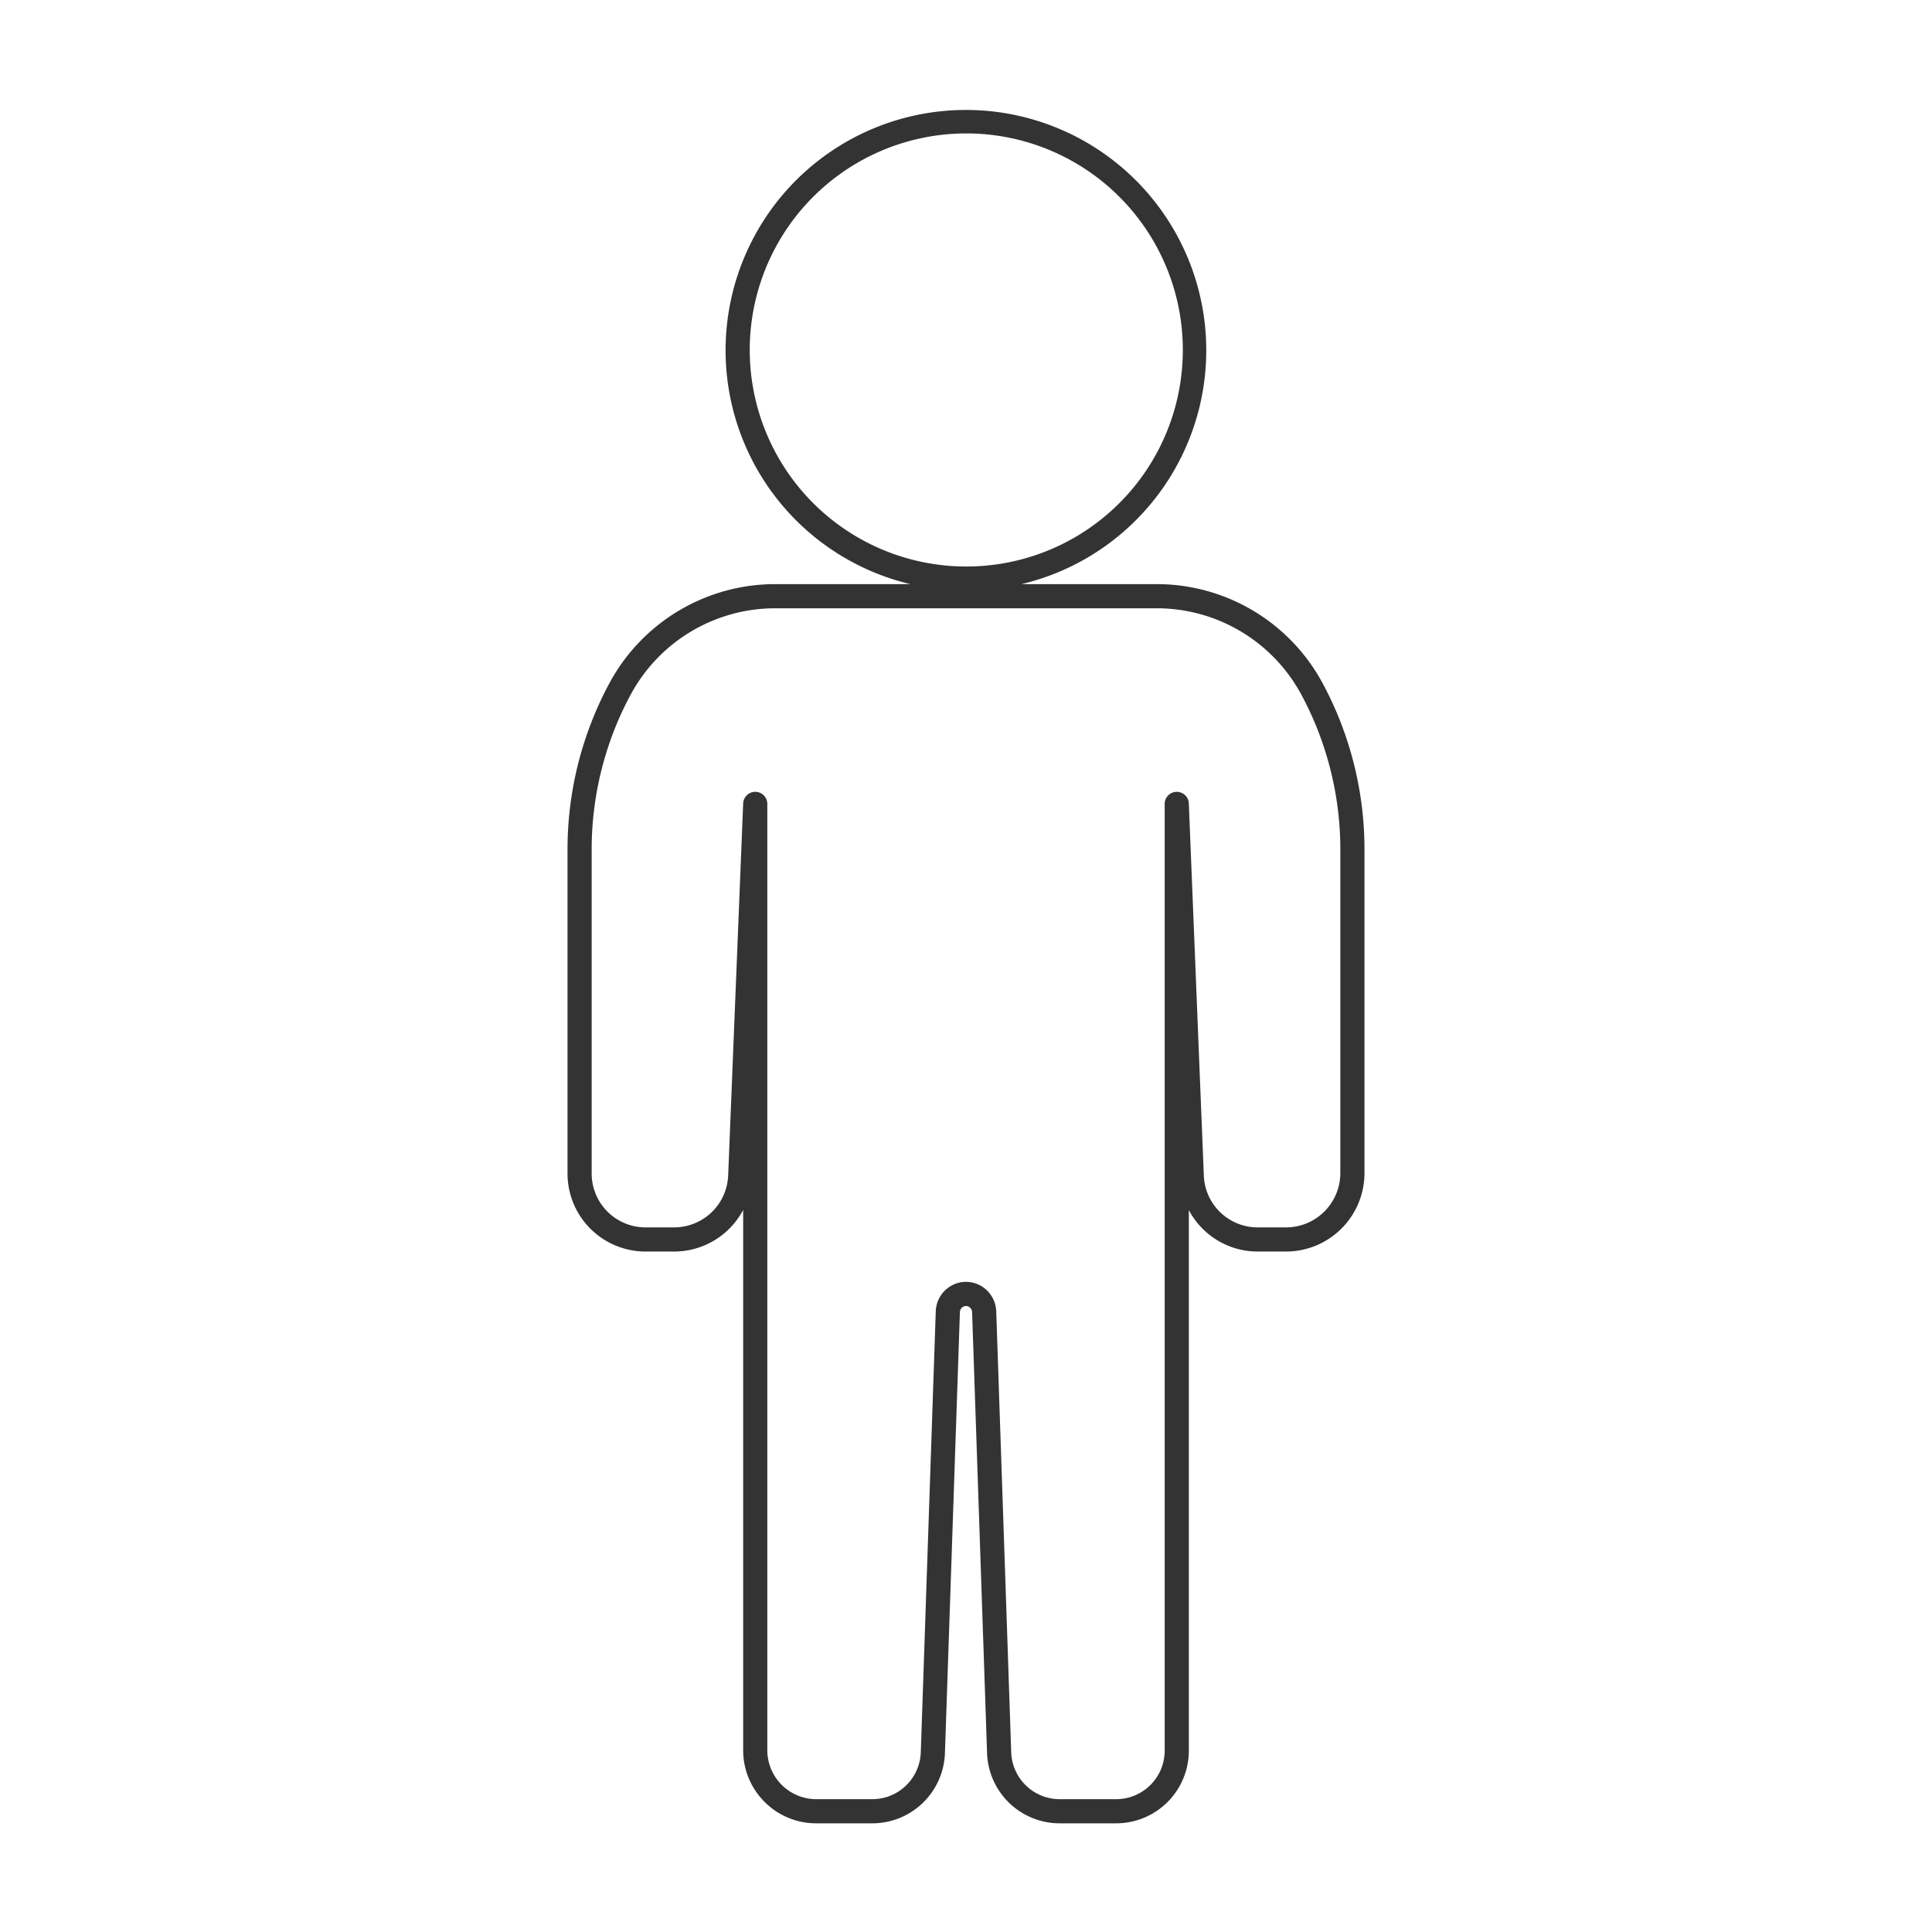 <svg xmlns="http://www.w3.org/2000/svg" viewBox="0 0 320 320">
  <title>_.support.male</title>
  <g id="console">
    <g>
      <path d="M126.633,298.446a12.03,12.03,0,0,0,8.53,3.554h9.328a12.039,12.039,0,0,0,12.02-11.643l2.479-73.014a1.077,1.077,0,0,1,.32-.739.974.974,0,0,1,1.38,0,1.077,1.077,0,0,1,.32.739l2.479,73.014A12.039,12.039,0,0,0,175.509,302h9.372a12.041,12.041,0,0,0,12.028-12.054V200.431a12.892,12.892,0,0,0,11.383,6.862h4.756A12.998,12.998,0,0,0,226,194.314V141.124a58.113,58.113,0,0,0-6.934-27.963q-.126-.229-.254-.458A31.191,31.191,0,0,0,191.538,96.75H169.184a39.807,39.807,0,1,0-18.391,0h-22.33a31.191,31.191,0,0,0-27.274,15.953q-.129.23-.253.458A58.112,58.112,0,0,0,94,141.124v53.234a12.922,12.922,0,0,0,12.908,12.935h4.758A12.935,12.935,0,0,0,123.091,200.4v89.501A12.082,12.082,0,0,0,126.633,298.446Zm-2.452-240.517a35.867,35.867,0,1,1,10.493,25.387A35.871,35.871,0,0,1,124.181,57.929ZM120.608,194.678a8.963,8.963,0,0,1-8.943,8.616h-4.758A8.922,8.922,0,0,1,98,194.358V141.124a54.12,54.12,0,0,1,6.441-26.039q.12-.218.238-.431l.002-.003A27.191,27.191,0,0,1,128.462,100.75h63.075a27.191,27.191,0,0,1,23.781,13.901l.002.003q.118.212.239.431A54.12,54.12,0,0,1,222,141.124v53.19a8.999,8.999,0,0,1-8.952,8.98H208.292a8.918,8.918,0,0,1-8.899-8.573l-2.486-61.658a2,2,0,0,0-3.998.081V289.946A8.041,8.041,0,0,1,184.881,298h-9.372a8.038,8.038,0,0,1-8.022-7.779l-2.479-73.013a5.08,5.08,0,0,0-1.514-3.456,4.974,4.974,0,0,0-6.989,0,5.08,5.08,0,0,0-1.514,3.456l-2.479,73.013A8.038,8.038,0,0,1,144.491,298h-9.328a8.115,8.115,0,0,1-8.072-8.099V133.144a2,2,0,0,0-3.998-.081Z" style="fill: #333"/>
      <polygon points="218.811 112.701 218.812 112.703 218.813 112.704 218.811 112.701" style="fill: #333"/>
      <polygon points="101.187 112.704 101.188 112.703 101.189 112.701 101.187 112.704" style="fill: #333"/>
    </g>
  </g>
</svg>
